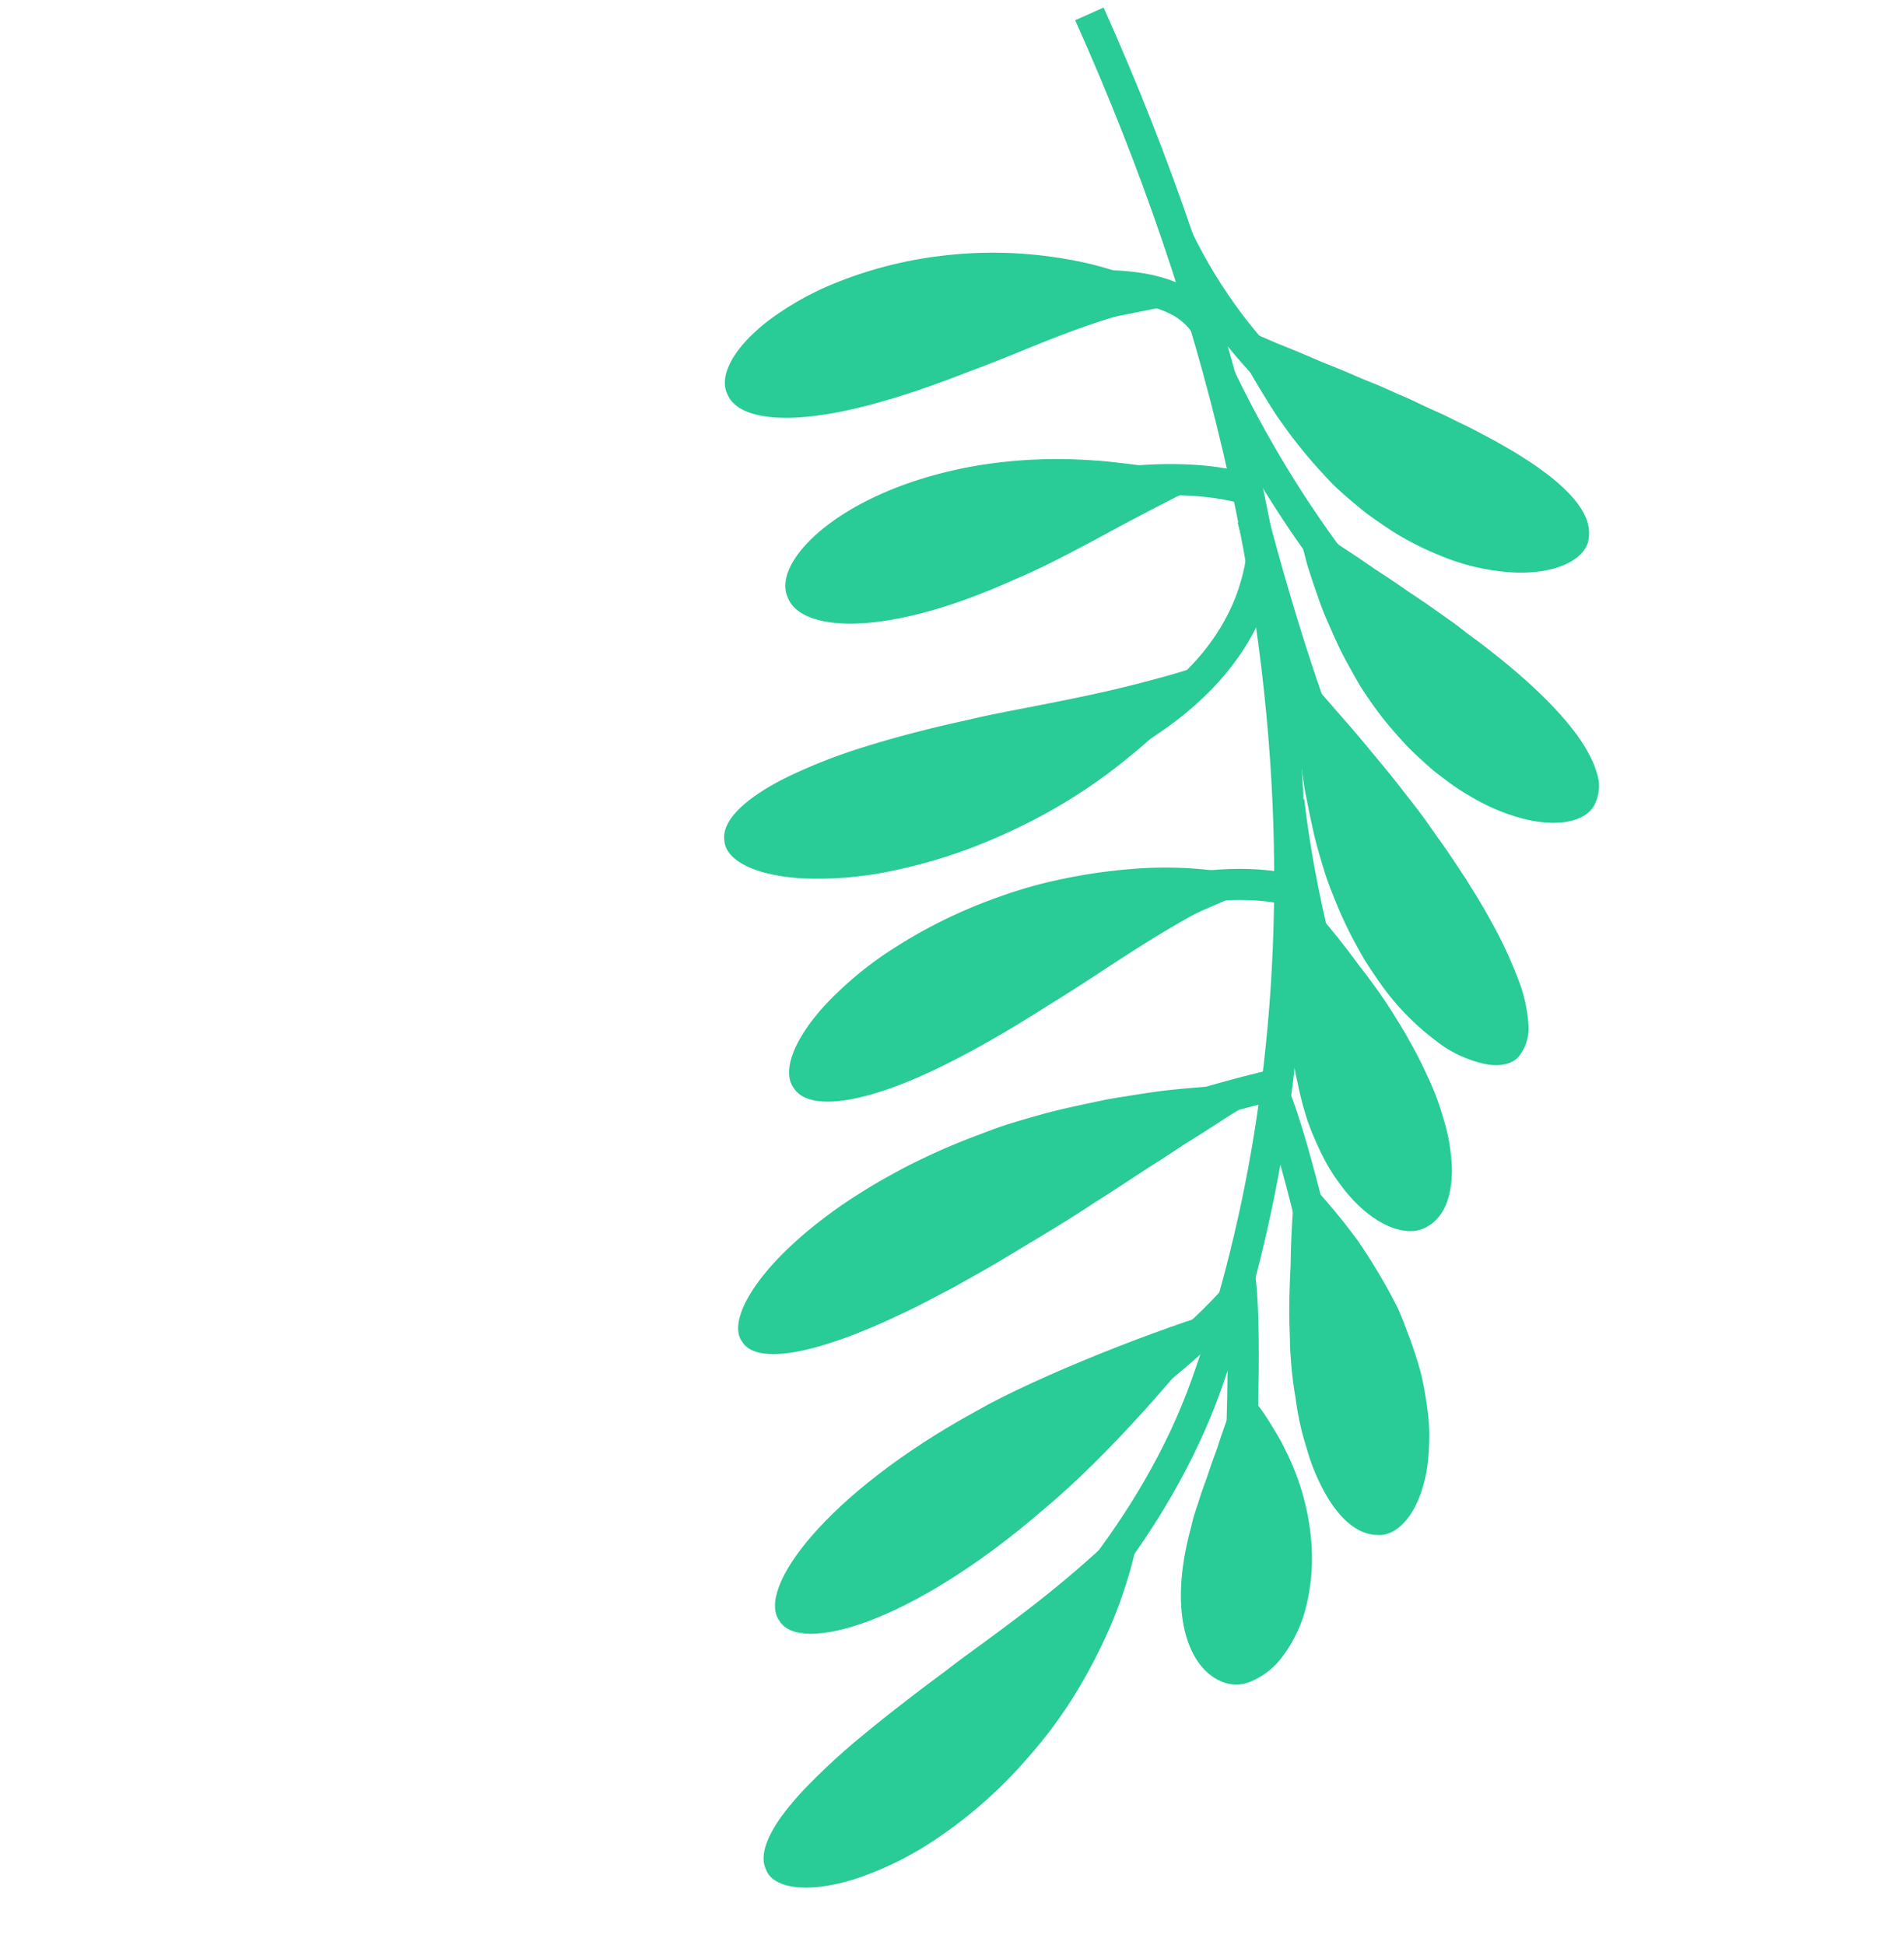 <svg xmlns="http://www.w3.org/2000/svg" width="313.681" height="320.465" viewBox="0 0 313.681 320.465">
  <g id="Group_19562" data-name="Group 19562" transform="matrix(-0.695, -0.719, 0.719, -0.695, 149.67, 332.716)">
    <g id="Group_15241" data-name="Group 15241" transform="translate(17.03)">
      <path id="Path_44191" data-name="Path 44191" d="M5499.819,1370.107s-15.252,44.06-.423,86" transform="translate(-5482.791 -1369.837)" fill="#29cb97"/>
      <g id="Group_15240" data-name="Group 15240">
        <path id="Path_44192" data-name="Path 44192" d="M5467.164,1413.079a75.664,75.664,0,0,1,.81-20.143,54.079,54.079,0,0,1,4.6-14.453c3.786-7.552,8.363-10.744,11.3-9.442,3.06,1.005,4.738,5.882,5.123,13.521a108.914,108.914,0,0,1-.311,13.482c-.4,5.138-1.04,10.886-1.876,17.253-.263,2.628-.759,5.814-1.215,9.306s-.963,7.3-1.3,11.151c-.74,7.694-.878,15.631-.839,21.272a74.871,74.871,0,0,1-10.71-18.618,88.016,88.016,0,0,1-3.764-11.8A75.111,75.111,0,0,1,5467.164,1413.079Z" transform="translate(-5466.842 -1368.757)" fill="#29cb97"/>
      </g>
    </g>
    <g id="Group_15243" data-name="Group 15243" transform="translate(44.625 30.264)">
      <line id="Line_426" data-name="Line 426" x1="14.404" y2="88.968" transform="translate(2.99 0.086)" fill="#a49f5b"/>
      <g id="Group_15242" data-name="Group 15242">
        <path id="Path_44193" data-name="Path 44193" d="M5320.944,1563.953c1.61-29.1,10.829-45.605,17.086-44.072,6.368.908,9.772,19.855,2.31,47.212-2.868,11.328-11.273,31.529-16.711,41.746C5321.653,1597.433,5319.887,1577.944,5320.944,1563.953Z" transform="translate(-5320.627 -1519.783)" fill="#29cb97"/>
      </g>
    </g>
    <g id="Group_15245" data-name="Group 15245" transform="translate(68.374 57.819)">
      <path id="Path_44194" data-name="Path 44194" d="M5198.259,1657.629s-7.2,50.839-30.927,92.782" transform="translate(-5167.332 -1657.561)" fill="#29cb97"/>
      <g id="Group_15244" data-name="Group 15244" transform="translate(0.01)">
        <path id="Path_44195" data-name="Path 44195" d="M5147.929,1703.209c.868-3.74,1.654-7.305,2.553-10.624.434-1.665.843-3.286,1.291-4.84s.9-3.055,1.329-4.512.9-2.843,1.363-4.178q.659-2.012,1.357-3.846c.941-2.443,1.828-4.666,2.786-6.635,3.706-7.891,7.515-11.923,10.658-11.2,3.188.375,5.657,5.89,5.8,15.135a64,64,0,0,1-.38,7.587c-.149,1.37-.322,2.8-.558,4.264s-.533,2.979-.859,4.539-.718,3.159-1.16,4.8-.907,3.323-1.472,5.032a112.321,112.321,0,0,1-4.045,10.627c-.647,1.511-1.344,3.178-2.244,4.913-.883,1.739-1.858,3.574-2.9,5.463s-2.25,3.8-3.442,5.747l-1.84,2.914c-.647.963-1.317,1.919-1.983,2.87-1.35,1.9-2.647,3.793-4.046,5.581s-2.8,3.5-4.146,5.13c-1.309,1.641-2.753,3.1-4.029,4.479-1.3,1.367-2.514,2.607-3.625,3.694.293-1.547.63-3.214,1.007-4.966q.288-1.314.591-2.692l.316-1.387q.138-.715.278-1.44c.374-1.939.778-3.936,1.211-5.962q.164-.76.329-1.526l.288-1.561c.2-1.043.4-2.093.6-3.142.883-4.169,1.592-8.486,2.484-12.566C5146.193,1710.753,5147.1,1706.827,5147.929,1703.209Z" transform="translate(-5138.339 -1657.288)" fill="#29cb97"/>
      </g>
    </g>
    <g id="Group_15247" data-name="Group 15247" transform="translate(93.794 92.981)">
      <path id="Path_44196" data-name="Path 44196" d="M5076.481,1833.106s-8.05,58.465-29.656,79.224" transform="translate(-5046.825 -1833.035)" fill="#29cb97"/>
      <g id="Group_15246" data-name="Group 15246" transform="translate(0.008)">
        <path id="Path_44197" data-name="Path 44197" d="M5025.478,1872.539c2.612-12.915,5.653-23.148,9.095-30.02,3.4-6.865,7.11-10.359,10.262-9.684,3.189.377,5.779,5.218,6.259,13.344a59.18,59.18,0,0,1-1.131,14.438,82.3,82.3,0,0,1-5.827,18.084,74.126,74.126,0,0,1-4.822,9.147,89.684,89.684,0,0,1-7.134,10,65.268,65.268,0,0,1-8.563,8.735,39.494,39.494,0,0,1-8.438,5.473,70.008,70.008,0,0,0,3.407-8.609c1.019-3.2,1.894-6.671,2.69-10.211s1.5-7.165,2.166-10.686S5024.783,1875.641,5025.478,1872.539Z" transform="translate(-5015.177 -1832.752)" fill="#29cb97"/>
      </g>
    </g>
    <g id="Group_15249" data-name="Group 15249" transform="translate(124 112.301)">
      <path id="Path_44198" data-name="Path 44198" d="M4895.945,1933.529s-31.351,42.789-35.165,79.224" transform="translate(-4859.213 -1932.654)" fill="#29cb97"/>
      <g id="Group_15248" data-name="Group 15248">
        <path id="Path_44199" data-name="Path 44199" d="M4855.752,1964.587a86.605,86.605,0,0,1,8.515-17.829,59.381,59.381,0,0,1,9.324-11.561c6.036-5.656,11.243-7.249,13.674-5.146,2.631,1.861,2.712,7.133.355,14.6a89.965,89.965,0,0,1-5.325,12.763c-2.37,4.734-5.294,9.916-8.75,15.5-1.372,2.333-3.157,5.085-5.119,8.086-1.945,3-4.059,6.254-6.115,9.567s-4,6.692-5.751,9.9c-1.777,3.2-3.2,6.248-4.45,8.79a70.714,70.714,0,0,1-1.3-21.459A89.175,89.175,0,0,1,4855.752,1964.587Z" transform="translate(-4850.531 -1929.163)" fill="#29cb97"/>
      </g>
    </g>
    <g id="Group_15251" data-name="Group 15251" transform="translate(148.022 148.156)">
      <path id="Path_44200" data-name="Path 44200" d="M4787.276,2110.056s-16.523,43.213-34.317,62.7" transform="translate(-4752.958 -2109.662)" fill="#29cb97"/>
      <g id="Group_15250" data-name="Group 15250" transform="translate(0.009)">
        <path id="Path_44201" data-name="Path 44201" d="M4742.572,2137.452c3.773-10.573,8.189-18.445,12.508-23.387s8.5-6.9,11.431-5.57c3.019,1.1,4.7,5.7,3.992,12.529-.706,6.813-3.823,15.9-10.524,25.541a81.464,81.464,0,0,1-12.493,13.961c-1.266,1.182-2.665,2.291-3.974,3.372-.672.532-1.3,1.072-1.989,1.561l-2.015,1.428a51.965,51.965,0,0,1-7.313,4.307c1.509-4.546,3.266-10.387,4.971-16.433C4738.867,2148.7,4740.6,2142.472,4742.572,2137.452Z" transform="translate(-4732.196 -2108.089)" fill="#29cb97"/>
      </g>
    </g>
    <g id="Group_15253" data-name="Group 15253" transform="translate(172.171 164.343)">
      <path id="Path_44202" data-name="Path 44202" d="M4639.723,2190.4s-16.946,50.415-41.095,63.973" transform="translate(-4598.628 -2190.088)" fill="#29cb97"/>
      <g id="Group_15252" data-name="Group 15252" transform="translate(0.005)">
        <path id="Path_44203" data-name="Path 44203" d="M4593.714,2220.266c4.509-10.844,9.029-19.235,13.438-24.6,4.371-5.366,8.528-7.71,11.509-6.484,3.061.969,4.833,5.823,4.013,13.219a48.929,48.929,0,0,1-3.4,12.737,67.735,67.735,0,0,1-8.584,15.027,69.955,69.955,0,0,1-14.7,14.522,54.718,54.718,0,0,1-9.628,5.76,33.5,33.5,0,0,1-8.794,2.706,59.394,59.394,0,0,0,4.684-6.975c1.489-2.645,2.891-5.535,4.21-8.505s2.559-6.031,3.748-9S4592.565,2222.856,4593.714,2220.266Z" transform="translate(-4577.563 -2188.865)" fill="#29cb97"/>
      </g>
    </g>
    <g id="Group_15255" data-name="Group 15255" transform="translate(0 75.106)">
      <path id="Path_44204" data-name="Path 44204" d="M5476,1746.424s8.05,20.336,33.045,36.435" transform="translate(-5471.599 -1745.849)" fill="#29cb97"/>
      <g id="Group_15254" data-name="Group 15254">
        <path id="Path_44205" data-name="Path 44205" d="M5487.634,1771.814a33.563,33.563,0,0,1-8.18-8.805,22.673,22.673,0,0,1-3.321-8.67,12.353,12.353,0,0,1,.694-6.722,6.089,6.089,0,0,1,3.553-3.487c3-1.2,6.691-.506,10.447,1.823,3.746,2.366,7.512,6.3,11.142,12.421a23.96,23.96,0,0,1,1.257,2.087q.321.588.644,1.237l.7,1.3c.474.9.942,1.868,1.428,2.869.514.971,1.028,1.987,1.541,3.03.26.515.5,1.059.772,1.568l.807,1.537c.531,1.03,1.049,2.063,1.545,3.08,1.054,1.948,2.013,3.833,2.759,5.471a57.788,57.788,0,0,1-6.069-.558c-1.1-.186-2.235-.433-3.406-.7s-2.381-.552-3.536-.959A40.687,40.687,0,0,1,5487.634,1771.814Z" transform="translate(-5475.966 -1743.553)" fill="#29cb97"/>
      </g>
    </g>
    <g id="Group_15257" data-name="Group 15257" transform="translate(2.098 108.902)">
      <path id="Path_44206" data-name="Path 44206" d="M5382.228,1922.521s16.006,15.906,52.5,32.388" transform="translate(-5380.587 -1920.453)" fill="#29cb97"/>
      <g id="Group_15256" data-name="Group 15256">
        <path id="Path_44207" data-name="Path 44207" d="M5404.59,1941.179a68.761,68.761,0,0,1-6.719-3.238,59.44,59.44,0,0,1-5.5-3.759,30,30,0,0,1-2.318-1.934q-1.07-1.016-2-2.018t-1.708-1.982a18.927,18.927,0,0,1-1.408-1.965c-3.348-5.2-3.521-9.92-1.084-12.015,2.277-2.274,6.43-2.711,11.75-1.111a33.953,33.953,0,0,1,4.232,1.555q1.1.494,2.229,1.1c.765.393,1.574.8,2.374,1.255a46.99,46.99,0,0,1,4.918,3.217,58.493,58.493,0,0,1,5.293,4.02c.752.6,1.558,1.315,2.4,2.114.857.781,1.793,1.6,2.734,2.5,1.893,1.8,3.893,3.842,5.869,5.973a150.576,150.576,0,0,1,10.688,11.76,106.622,106.622,0,0,1-15.557-.969c-2.846-.5-5.739-1.113-8.509-1.84-1.386-.363-2.74-.755-4.041-1.171C5406.96,1942.2,5405.74,1941.7,5404.59,1941.179Z" transform="translate(-5382.202 -1912.202)" fill="#29cb97"/>
      </g>
    </g>
    <g id="Group_15259" data-name="Group 15259" transform="translate(34.3 146.487)">
      <path id="Path_44208" data-name="Path 44208" d="M5224.419,2129.087s21.607,4.661,53.381,22.877" transform="translate(-5224.238 -2123.21)" fill="#29cb97"/>
      <g id="Group_15258" data-name="Group 15258">
        <path id="Path_44209" data-name="Path 44209" d="M5248.7,2124.679a63.6,63.6,0,0,1-6.144-1.878,42.728,42.728,0,0,1-5.239-2.108c-1.588-.8-3.038-1.522-4.337-2.344a32.711,32.711,0,0,1-3.458-2.523,18.868,18.868,0,0,1-2.587-2.6,13.3,13.3,0,0,1-1.693-2.605,9.394,9.394,0,0,1-.519-1.3,8.639,8.639,0,0,1-.268-1.258,6.163,6.163,0,0,1,.127-2.428c.592-3.159,4.487-5.581,10.334-5.841a26.083,26.083,0,0,1,4.718.248,29.864,29.864,0,0,1,5.313,1.156,51.879,51.879,0,0,1,5.743,2.17,55.01,55.01,0,0,1,5.96,3.351c3.431,1.954,7.679,5.856,11.678,9.851l.743.757.715.8,1.395,1.6c.914,1.064,1.79,2.119,2.613,3.145,1.646,2.053,3.076,3.99,4.166,5.646a124.217,124.217,0,0,1-14.5-1.177c-2.649-.272-5.292-.631-7.788-1.091-1.25-.225-2.454-.5-3.622-.757C5250.873,2125.243,5249.751,2124.978,5248.7,2124.679Z" transform="translate(-5224.391 -2099.76)" fill="#29cb97"/>
      </g>
    </g>
    <g id="Group_15261" data-name="Group 15261" transform="translate(44.169 174.02)">
      <path id="Path_44210" data-name="Path 44210" d="M5081.711,2280.408s20.548-3.6,72.233,18.006" transform="translate(-5081.655 -2271.561)" fill="#29cb97"/>
      <g id="Group_15260" data-name="Group 15260">
        <path id="Path_44211" data-name="Path 44211" d="M5116.9,2261.158c-2.882-.4-5.575-.933-8.088-1.4-2.515-.543-4.838-1.027-6.995-1.622a72.1,72.1,0,0,1-10.795-3.628,24.9,24.9,0,0,1-6.665-4.037,7.373,7.373,0,0,1-2.6-4.479c-.321-1.58.577-3.349,2.515-4.864a19.7,19.7,0,0,1,8.65-3.43,42.287,42.287,0,0,1,13.262-.042q1.865.283,3.835.676c1.315.259,2.623.63,3.98,1a68.4,68.4,0,0,1,8.329,2.938,41.424,41.424,0,0,1,3.8,1.723c1.344.671,2.759,1.422,4.216,2.228,1.445.828,2.914,1.751,4.4,2.691,1.48.958,3,1.895,4.446,2.953,1.457,1.041,2.9,2.1,4.29,3.148s2.744,2.088,4,3.159c2.52,2.112,4.755,4.111,6.509,5.825-2.475.019-5.348-.05-8.424-.207l-2.342-.133-2.421-.111c-1.629-.085-3.286-.192-4.948-.323l-5-.383c-1.66-.134-3.3-.3-4.907-.485-1.608-.166-3.184-.319-4.7-.529C5119.734,2261.635,5118.282,2261.363,5116.9,2261.158Z" transform="translate(-5081.689 -2237.157)" fill="#29cb97"/>
      </g>
    </g>
    <g id="Group_15263" data-name="Group 15263" transform="translate(65.113 204.87)">
      <path id="Path_44212" data-name="Path 44212" d="M4996.087,2447.274s27.539-10.592,68.209-2.542" transform="translate(-4995.792 -2431.571)" fill="#29cb97"/>
      <g id="Group_15262" data-name="Group 15262">
        <path id="Path_44213" data-name="Path 44213" d="M5031.4,2411.1c-10.284,1.785-18.324,2.2-24.283,1.47a28.27,28.27,0,0,1-4.048-.8,15.631,15.631,0,0,1-3.173-1.225,6.762,6.762,0,0,1-3.522-3.751c-1.222-2.965,1.312-7.4,7.378-10.806a33.253,33.253,0,0,1,5.168-2.337c.964-.349,1.977-.636,3.039-.929a33.023,33.023,0,0,1,3.32-.753q1.728-.311,3.586-.549,1.856-.174,3.83-.261c.657-.025,1.325-.058,2-.055s1.359.031,2.051.058c1.383.063,2.8.126,4.243.29,1.19.121,2.5.307,3.9.547.7.122,1.417.247,2.152.4q1.1.262,2.246.56c1.523.4,3.1.823,4.678,1.326,1.58.54,3.169,1.116,4.74,1.71,1.574.568,3.114,1.267,4.6,1.959s2.932,1.383,4.294,2.073c2.7,1.5,5.1,2.948,6.981,4.223-2.248.567-4.847,1.142-7.613,1.68l-4.28.95-2.2.453-1.106.217-1.113.259c-1.485.341-2.972.66-4.443.95l-1.1.212-1.1.249-2.162.458C5036.614,2410.2,5033.889,2410.805,5031.4,2411.1Z" transform="translate(-4996.074 -2391.104)" fill="#29cb97"/>
      </g>
    </g>
    <g id="Group_15265" data-name="Group 15265" transform="translate(96.604 226.059)">
      <path id="Path_44214" data-name="Path 44214" d="M4841.757,2544.766s21.184-17.794,66.938-18.218" transform="translate(-4840.755 -2520.595)" fill="#29cb97"/>
      <g id="Group_15264" data-name="Group 15264">
        <path id="Path_44215" data-name="Path 44215" d="M4878.009,2516.331l-1.822.693q-.885.37-1.751.707c-1.151.457-2.293.828-3.378,1.231-2.158.832-4.245,1.451-6.154,2.082-1.957.556-3.726,1.111-5.452,1.472-.845.2-1.652.4-2.452.54l-1.176.2c-.376.069-.748.132-1.112.184-5.88.814-10,.127-11.951-2.44-2.139-2.4-.925-7.6,4.309-12.656a36.473,36.473,0,0,1,10.636-6.965,50.8,50.8,0,0,1,7.294-2.6c1.315-.352,2.682-.629,4.084-.907q1.054-.205,2.136-.387c.722-.107,1.459-.178,2.2-.258,1.221-.15,2.578-.266,4.029-.348s3.01-.013,4.62.028a80.69,80.69,0,0,1,10.06,1.007c.845.108,1.69.288,2.525.462l2.48.536c1.632.379,3.214.718,4.717,1.164,3.01.917,5.7,1.847,7.846,2.71-2.127,1.014-4.609,2.107-7.27,3.2-.666.261-1.338.568-2.021.877l-2.068.914c-1.393.609-2.814,1.191-4.233,1.786-1.414.648-2.831,1.276-4.24,1.872l-2.1.869-2.053.917c-1.357.593-2.691,1.135-3.988,1.631C4880.446,2515.406,4879.2,2515.9,4878.009,2516.331Z" transform="translate(-4841.758 -2496.842)" fill="#29cb97"/>
      </g>
    </g>
    <path id="Path_44216" data-name="Path 44216" d="M4585.535,1382.792s-14.828,60.583,7.2,105.068,71.6,105.49,175.819,143.2" transform="translate(-4551.689 -1379.98)" fill="none" stroke="#29cb97" stroke-miterlimit="10" stroke-width="5.128"/>
    <path id="Path_44217" data-name="Path 44217" d="M5366.725,1535.013s-16.151,56.664-14.245,87.167" transform="translate(-5304.494 -1501.697)" fill="none" stroke="#29cb97" stroke-miterlimit="10" stroke-width="5.128"/>
    <path id="Path_44218" data-name="Path 44218" d="M5195.459,1678.773s-5.031,44.484-31.3,88.545" transform="translate(-5095.522 -1616.648)" fill="none" stroke="#29cb97" stroke-miterlimit="10" stroke-width="5.128"/>
    <path id="Path_44219" data-name="Path 44219" d="M5079.662,1869.048s-8.05,58.042-33.894,74.564" transform="translate(-4956 -1768.794)" fill="none" stroke="#29cb97" stroke-miterlimit="10" stroke-width="5.128"/>
    <path id="Path_44220" data-name="Path 44220" d="M4907.108,1955.729s-50.892,57.883-25.473,91.352" transform="translate(-4749.13 -1838.105)" fill="none" stroke="#29cb97" stroke-miterlimit="10" stroke-width="5.128"/>
    <path id="Path_44221" data-name="Path 44221" d="M4797.22,2139.663s-14.829,47.025-38.978,61.007" transform="translate(-4615.939 -1985.18)" fill="none" stroke="#29cb97" stroke-miterlimit="10" stroke-width="5.128"/>
    <path id="Path_44222" data-name="Path 44222" d="M4650.668,2222.11s-23.461,61.7-44.644,58.306" transform="translate(-4438.885 -2051.105)" fill="none" stroke="#29cb97" stroke-miterlimit="10" stroke-width="5.128"/>
    <path id="Path_44223" data-name="Path 44223" d="M5413.1,1767.568s32.729,36.329,43.744,44.379" transform="translate(-5406.793 -1687.65)" fill="none" stroke="#29cb97" stroke-miterlimit="10" stroke-width="5.128"/>
    <path id="Path_44224" data-name="Path 44224" d="M5326.918,1939.539s45.486,29.179,59.21,34.665" transform="translate(-5318.807 -1825.159)" fill="none" stroke="#29cb97" stroke-miterlimit="10" stroke-width="5.128"/>
    <path id="Path_44225" data-name="Path 44225" d="M5159.932,2126.978s33.892,13.134,59.312,32.621" transform="translate(-5118.458 -1975.037)" fill="none" stroke="#29cb97" stroke-miterlimit="10" stroke-width="5.128"/>
    <path id="Path_44226" data-name="Path 44226" d="M4972.307,2279.121s21.4-7.1,87.167,29.762" transform="translate(-4921.091 -2096.253)" fill="none" stroke="#29cb97" stroke-miterlimit="10" stroke-width="5.128"/>
    <path id="Path_44227" data-name="Path 44227" d="M4869.242,2447.605s37.493-10.168,87.061,6.354" transform="translate(-4797.266 -2228.938)" fill="none" stroke="#29cb97" stroke-miterlimit="10" stroke-width="5.128"/>
    <path id="Path_44228" data-name="Path 44228" d="M4763.793,2540.264s31.933-25.419,74.83-11.439" transform="translate(-4658.455 -2293.001)" fill="none" stroke="#29cb97" stroke-miterlimit="10" stroke-width="5.128"/>
  </g>
</svg>
